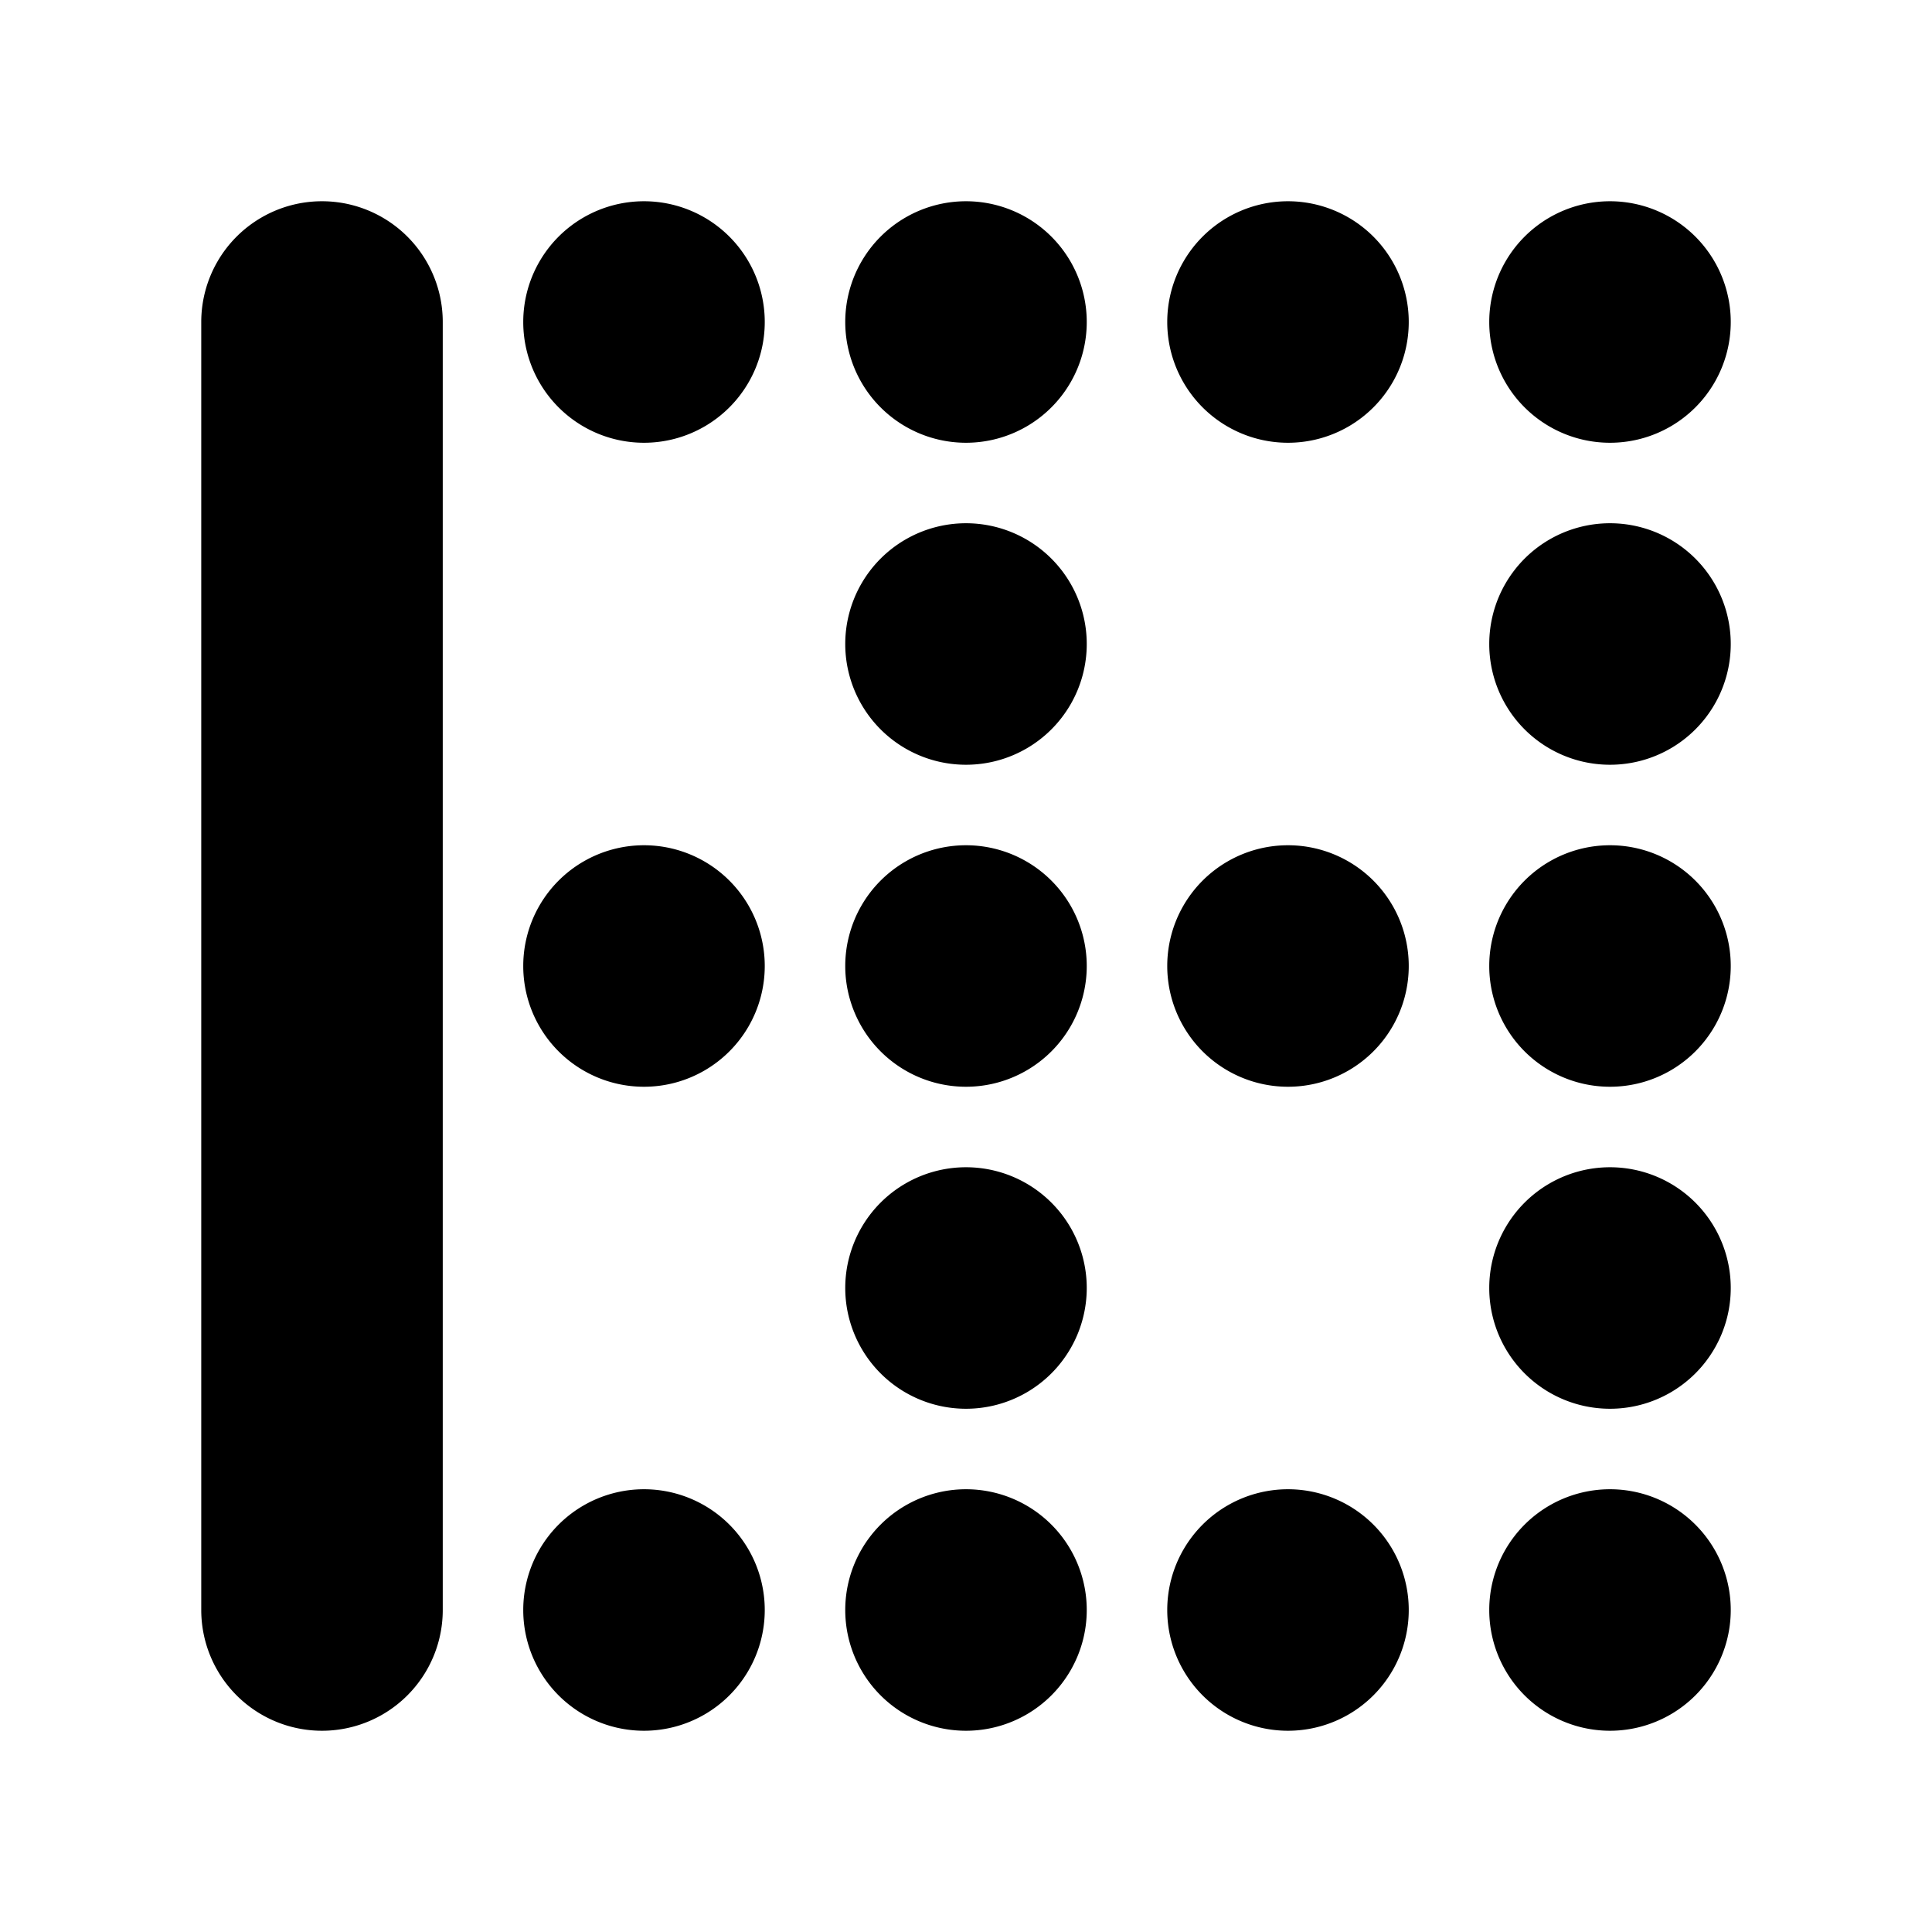 <svg xmlns="http://www.w3.org/2000/svg" width="1em" height="1em" viewBox="0 0 24 24"><g fill="none" fill-rule="evenodd"><path d="m12.593 23.258l-.011.002l-.071.035l-.02.004l-.014-.004l-.071-.035q-.016-.005-.024.005l-.004.01l-.017.428l.005.02l.01.013l.104.074l.015.004l.012-.004l.104-.074l.012-.016l.004-.017l-.017-.427q-.004-.016-.017-.018m.265-.113l-.013.002l-.185.093l-.01.01l-.003.011l.018.43l.005.012l.008.007l.201.093q.019.005.029-.008l.004-.014l-.034-.614q-.005-.018-.02-.022m-.715.002a.02.02 0 0 0-.027.006l-.006.014l-.034.614q.001.018.017.024l.015-.002l.201-.093l.01-.008l.004-.011l.017-.43l-.003-.012l-.01-.01z"/><path fill="currentColor" d="M5.5 4a1.5 1.5 0 1 0-3 0v16a1.5 1.5 0 0 0 3 0zM8 2.5a1.5 1.5 0 1 0 0 3a1.5 1.5 0 0 0 0-3m4 0a1.5 1.5 0 1 0 0 3a1.5 1.5 0 0 0 0-3m4 0a1.5 1.5 0 1 0 0 3a1.5 1.5 0 0 0 0-3m4 0a1.5 1.5 0 1 0 0 3a1.5 1.5 0 0 0 0-3m-8 4a1.5 1.5 0 1 0 0 3a1.5 1.5 0 0 0 0-3m8 0a1.5 1.5 0 1 0 0 3a1.5 1.5 0 0 0 0-3m-12 4a1.5 1.5 0 1 0 0 3a1.5 1.5 0 0 0 0-3m4 0a1.5 1.5 0 1 0 0 3a1.5 1.5 0 0 0 0-3m4 0a1.5 1.5 0 1 0 0 3a1.5 1.5 0 0 0 0-3m4 0a1.5 1.5 0 1 0 0 3a1.5 1.5 0 0 0 0-3m-8 4a1.5 1.5 0 1 0 0 3a1.5 1.5 0 0 0 0-3m8 0a1.5 1.5 0 1 0 0 3a1.5 1.5 0 0 0 0-3m-12 4a1.5 1.5 0 1 0 0 3a1.5 1.5 0 0 0 0-3m4 0a1.5 1.5 0 1 0 0 3a1.5 1.5 0 0 0 0-3m4 0a1.5 1.5 0 1 0 0 3a1.5 1.5 0 0 0 0-3m4 0a1.5 1.5 0 1 0 0 3a1.5 1.5 0 0 0 0-3"/></g></svg>